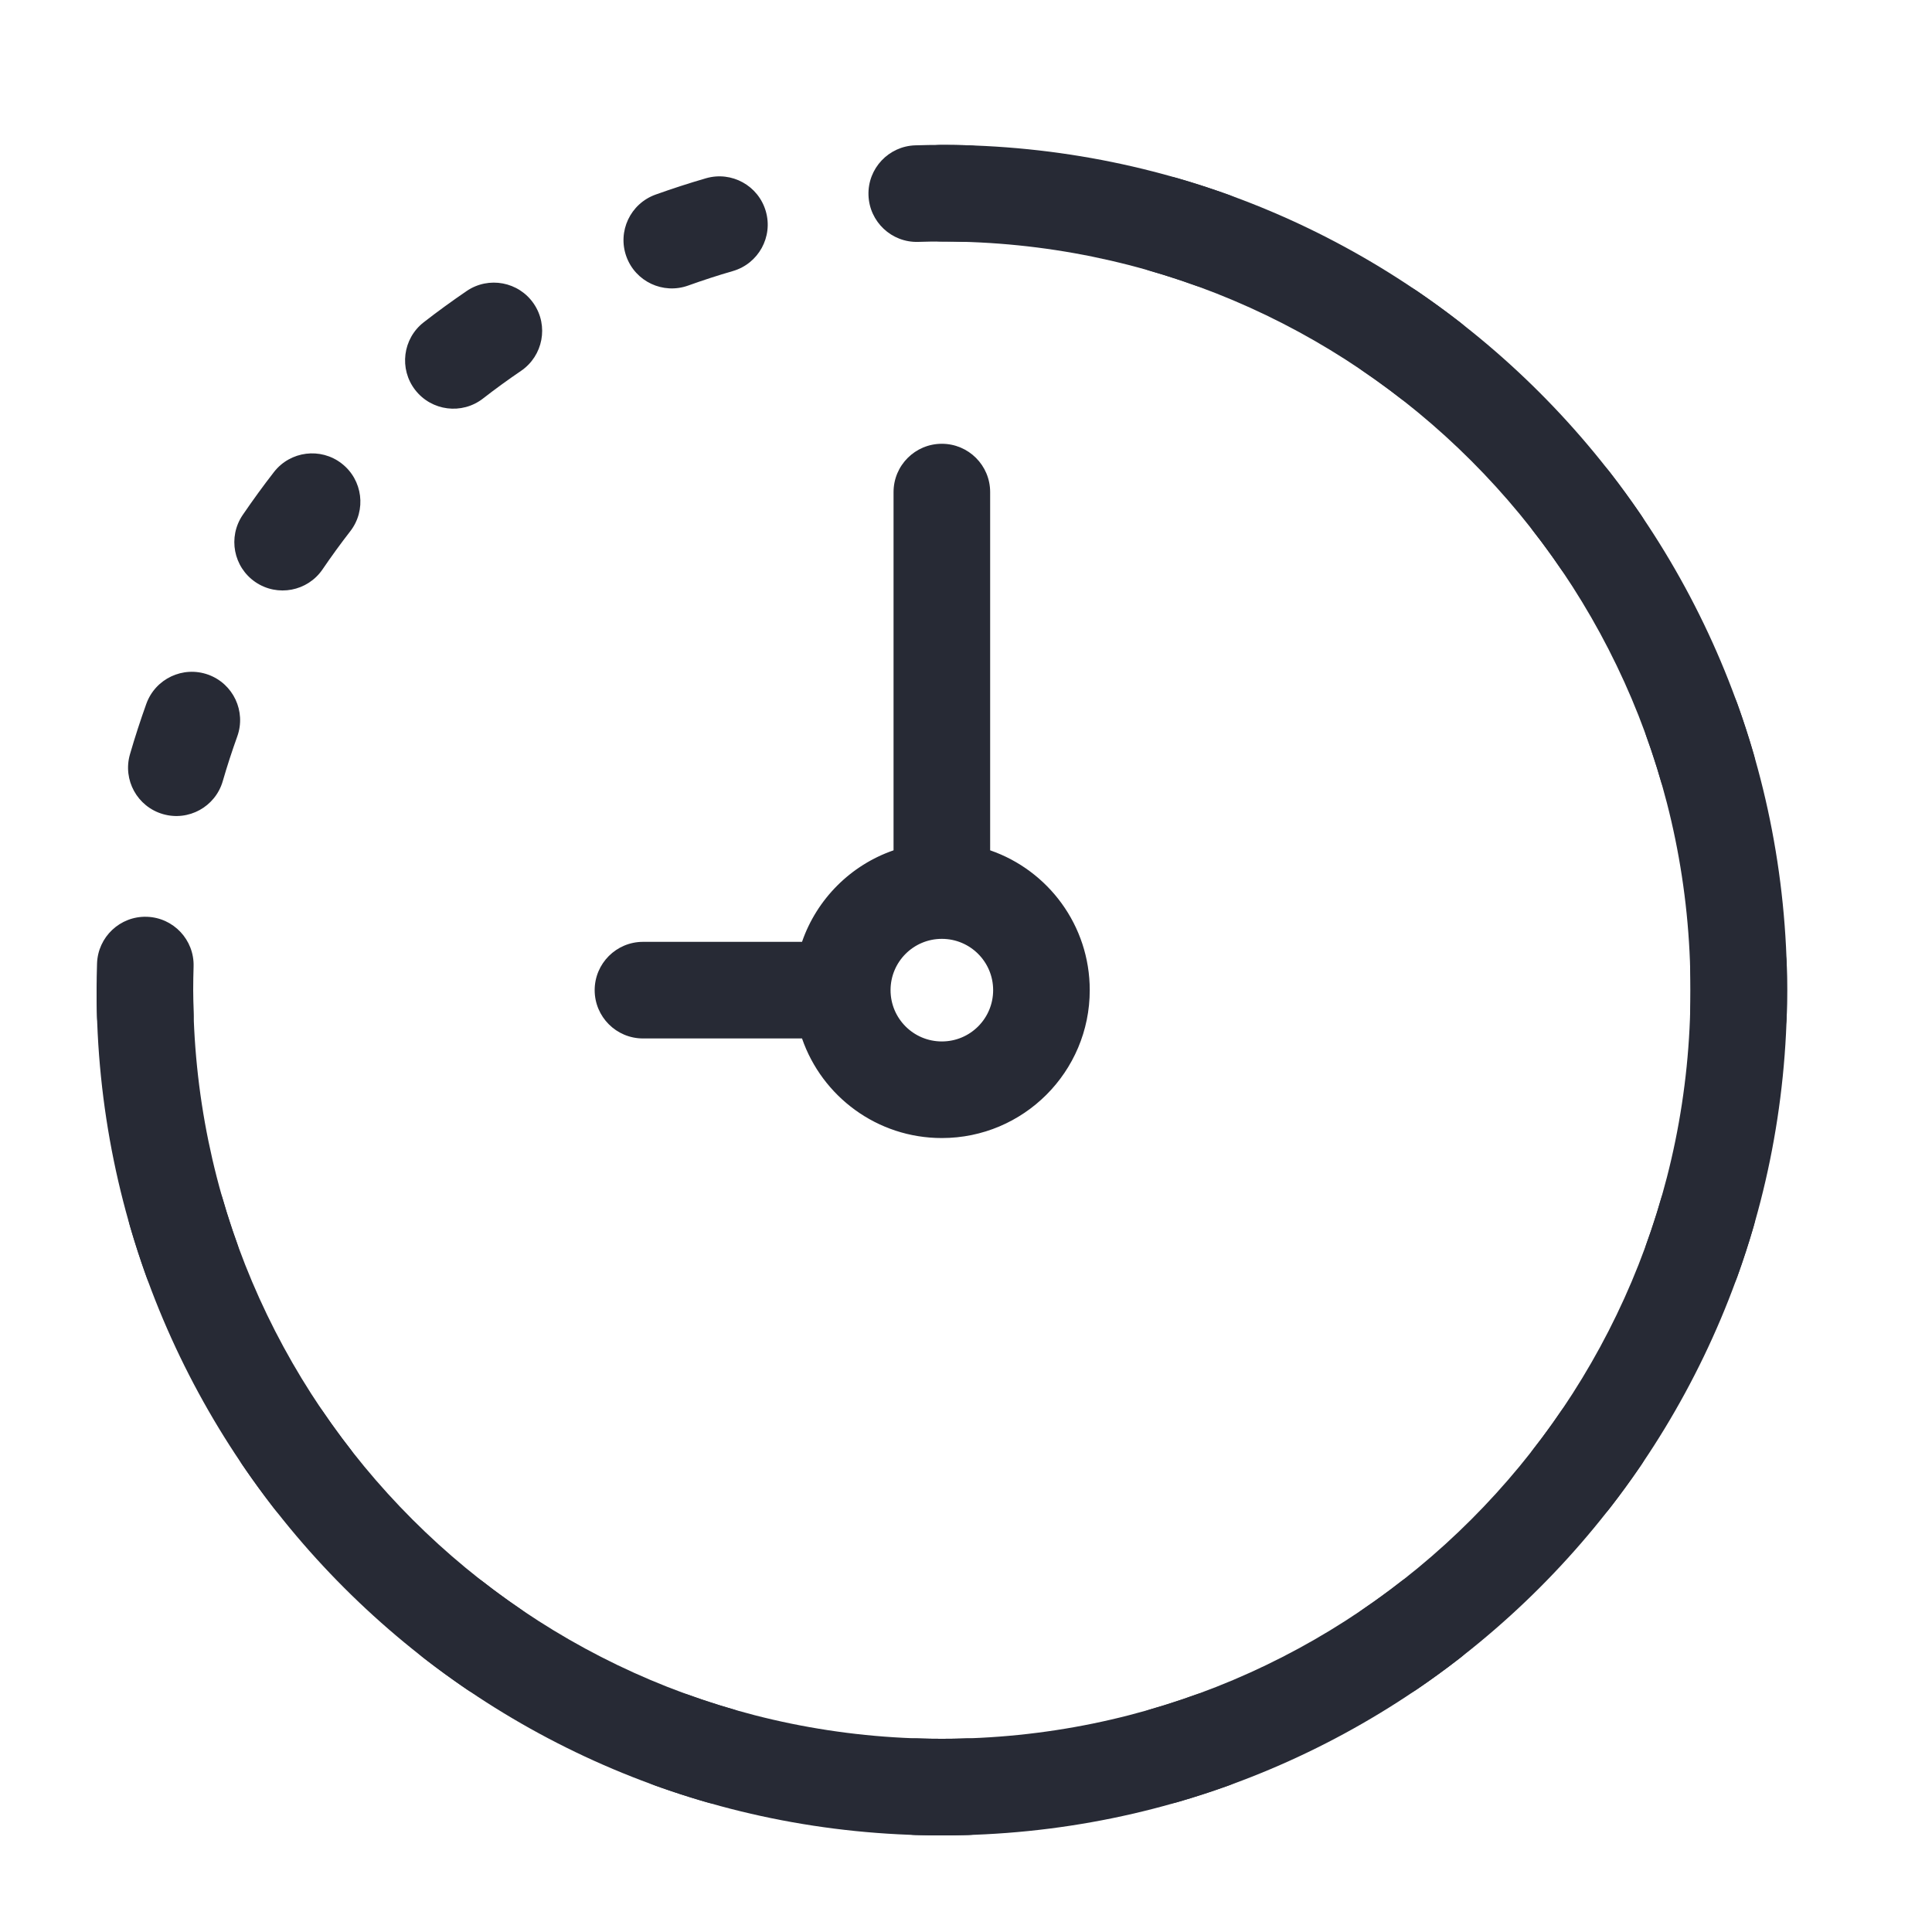 <svg width="40" height="40" viewBox="0 0 40 40" fill="none" xmlns="http://www.w3.org/2000/svg">
<path fill-rule="evenodd" clip-rule="evenodd" d="M18.95 3.009C19.132 3.003 19.316 3 19.5 3C19.684 3 19.868 3.003 20.05 3.009C20.602 3.026 21.036 3.487 21.019 4.039C21.002 4.591 20.541 5.025 19.989 5.008C19.826 5.003 19.663 5 19.5 5C19.337 5 19.174 5.003 19.011 5.008C18.459 5.025 17.998 4.591 17.981 4.039C17.964 3.487 18.398 3.026 18.95 3.009ZM23.145 4.373C23.299 3.842 23.853 3.537 24.384 3.691C24.737 3.793 25.086 3.907 25.43 4.03C25.949 4.218 26.219 4.79 26.032 5.31C25.845 5.83 25.272 6.099 24.752 5.912C24.448 5.803 24.139 5.702 23.827 5.612C23.296 5.458 22.991 4.903 23.145 4.373ZM15.855 4.373C16.009 4.903 15.704 5.458 15.173 5.612C14.861 5.702 14.552 5.803 14.248 5.912C13.728 6.099 13.155 5.83 12.968 5.31C12.781 4.79 13.051 4.218 13.57 4.03C13.914 3.907 14.263 3.793 14.616 3.691C15.147 3.537 15.701 3.842 15.855 4.373ZM27.948 6.289C28.259 5.832 28.881 5.714 29.338 6.025C29.641 6.232 29.938 6.447 30.227 6.672C30.663 7.011 30.742 7.639 30.403 8.075C30.064 8.511 29.436 8.59 29 8.251C28.744 8.052 28.481 7.861 28.212 7.678C27.756 7.367 27.638 6.745 27.948 6.289ZM11.052 6.289C11.362 6.745 11.244 7.367 10.788 7.678C10.519 7.861 10.256 8.052 10 8.251C9.564 8.59 8.936 8.511 8.597 8.075C8.258 7.639 8.337 7.011 8.773 6.672C9.062 6.447 9.359 6.232 9.662 6.025C10.119 5.714 10.741 5.832 11.052 6.289ZM31.925 9.597C32.361 9.258 32.989 9.337 33.328 9.773C33.553 10.062 33.768 10.359 33.975 10.662C34.286 11.119 34.168 11.741 33.711 12.052C33.255 12.362 32.633 12.244 32.322 11.788C32.139 11.519 31.948 11.256 31.748 11C31.41 10.564 31.489 9.936 31.925 9.597ZM7.075 9.597C7.511 9.936 7.59 10.564 7.251 11C7.052 11.256 6.861 11.519 6.678 11.788C6.367 12.244 5.745 12.362 5.289 12.052C4.832 11.741 4.714 11.119 5.025 10.662C5.232 10.359 5.447 10.062 5.672 9.773C6.011 9.337 6.639 9.258 7.075 9.597ZM34.69 13.968C35.209 13.781 35.782 14.051 35.97 14.57C36.093 14.914 36.207 15.263 36.309 15.616C36.463 16.147 36.158 16.701 35.627 16.855C35.097 17.009 34.542 16.704 34.388 16.173C34.298 15.861 34.197 15.552 34.088 15.248C33.901 14.728 34.17 14.155 34.69 13.968ZM4.31 13.968C4.83 14.155 5.099 14.728 4.912 15.248C4.803 15.552 4.702 15.861 4.612 16.173C4.458 16.704 3.903 17.009 3.373 16.855C2.842 16.701 2.537 16.147 2.691 15.616C2.793 15.263 2.907 14.914 3.03 14.57C3.218 14.051 3.79 13.781 4.31 13.968ZM35.961 18.981C36.513 18.964 36.974 19.398 36.992 19.95C36.997 20.132 37 20.316 37 20.5C37 20.684 36.997 20.868 36.992 21.05C36.974 21.602 36.513 22.036 35.961 22.019C35.409 22.002 34.975 21.541 34.992 20.989C34.998 20.826 35 20.663 35 20.5C35 20.337 34.998 20.174 34.992 20.011C34.975 19.459 35.409 18.998 35.961 18.981ZM3.039 18.981C3.591 18.998 4.025 19.459 4.008 20.011C4.003 20.174 4 20.337 4 20.5C4 20.663 4.003 20.826 4.008 20.989C4.025 21.541 3.591 22.002 3.039 22.019C2.487 22.036 2.026 21.602 2.009 21.05C2.003 20.868 2 20.684 2 20.5C2 20.316 2.003 20.132 2.009 19.95C2.026 19.398 2.487 18.964 3.039 18.981ZM35.627 24.145C36.158 24.299 36.463 24.853 36.309 25.384C36.207 25.737 36.093 26.086 35.97 26.43C35.782 26.949 35.209 27.219 34.69 27.032C34.17 26.845 33.901 26.272 34.088 25.752C34.197 25.448 34.298 25.139 34.388 24.827C34.542 24.296 35.097 23.991 35.627 24.145ZM3.373 24.145C3.903 23.991 4.458 24.296 4.612 24.827C4.702 25.139 4.803 25.448 4.912 25.752C5.099 26.272 4.83 26.845 4.31 27.032C3.79 27.219 3.218 26.949 3.03 26.43C2.907 26.086 2.793 25.737 2.691 25.384C2.537 24.853 2.842 24.299 3.373 24.145ZM5.289 28.948C5.745 28.638 6.367 28.756 6.678 29.212C6.861 29.481 7.052 29.744 7.251 30C7.59 30.436 7.511 31.064 7.075 31.403C6.639 31.742 6.011 31.663 5.672 31.227C5.447 30.938 5.232 30.641 5.025 30.338C4.714 29.881 4.832 29.259 5.289 28.948ZM33.711 28.948C34.168 29.259 34.286 29.881 33.975 30.338C33.768 30.641 33.553 30.938 33.328 31.227C32.989 31.663 32.361 31.742 31.925 31.403C31.489 31.064 31.41 30.436 31.748 30C31.948 29.744 32.139 29.481 32.322 29.212C32.633 28.756 33.255 28.638 33.711 28.948ZM30.403 32.925C30.742 33.361 30.663 33.989 30.227 34.328C29.938 34.553 29.641 34.768 29.338 34.975C28.881 35.286 28.259 35.168 27.948 34.711C27.638 34.255 27.756 33.633 28.212 33.322C28.481 33.139 28.744 32.948 29 32.748C29.436 32.41 30.064 32.489 30.403 32.925ZM8.597 32.925C8.936 32.489 9.564 32.41 10 32.748C10.256 32.948 10.519 33.139 10.788 33.322C11.244 33.633 11.362 34.255 11.052 34.711C10.741 35.168 10.119 35.286 9.662 34.975C9.359 34.768 9.062 34.553 8.773 34.328C8.337 33.989 8.258 33.361 8.597 32.925ZM26.032 35.69C26.219 36.209 25.949 36.782 25.43 36.97C25.086 37.093 24.737 37.207 24.384 37.309C23.853 37.463 23.299 37.158 23.145 36.627C22.991 36.097 23.296 35.542 23.827 35.388C24.139 35.298 24.448 35.197 24.752 35.088C25.272 34.901 25.845 35.17 26.032 35.69ZM12.968 35.69C13.155 35.17 13.728 34.901 14.248 35.088C14.552 35.197 14.861 35.298 15.173 35.388C15.704 35.542 16.009 36.097 15.855 36.627C15.701 37.158 15.147 37.463 14.616 37.309C14.263 37.207 13.914 37.093 13.57 36.97C13.051 36.782 12.781 36.209 12.968 35.69ZM17.981 36.961C17.998 36.409 18.459 35.975 19.011 35.992C19.174 35.998 19.337 36 19.5 36C19.663 36 19.826 35.998 19.989 35.992C20.541 35.975 21.002 36.409 21.019 36.961C21.036 37.513 20.602 37.974 20.05 37.992C19.868 37.997 19.684 38 19.5 38C19.316 38 19.132 37.997 18.95 37.992C18.398 37.974 17.964 37.513 17.981 36.961Z" fill="#272A35"/>
<path fill-rule="evenodd" clip-rule="evenodd" d="M18.5 4C18.5 3.448 18.948 3 19.5 3C29.165 3 37 10.835 37 20.5C37 30.165 29.165 38 19.5 38C9.835 38 2 30.165 2 20.5C2 19.948 2.448 19.5 3 19.5C3.552 19.5 4 19.948 4 20.5C4 29.06 10.94 36 19.5 36C28.06 36 35 29.06 35 20.5C35 11.94 28.06 5 19.5 5C18.948 5 18.5 4.552 18.5 4ZM19.5 9.188C20.052 9.188 20.5 9.635 20.5 10.188V17.605C21.7 18.019 22.562 19.159 22.562 20.5C22.562 22.191 21.191 23.562 19.5 23.562C18.159 23.562 17.019 22.7 16.605 21.5H13.312C12.76 21.5 12.312 21.052 12.312 20.5C12.312 19.948 12.76 19.5 13.312 19.5H16.605C16.911 18.613 17.613 17.911 18.5 17.605V10.188C18.5 9.635 18.948 9.188 19.5 9.188ZM19.5 19.438C18.913 19.438 18.438 19.913 18.438 20.5C18.438 21.087 18.913 21.562 19.5 21.562C20.087 21.562 20.562 21.087 20.562 20.5C20.562 19.913 20.087 19.438 19.5 19.438Z" fill="#272A35"/>
</svg>

